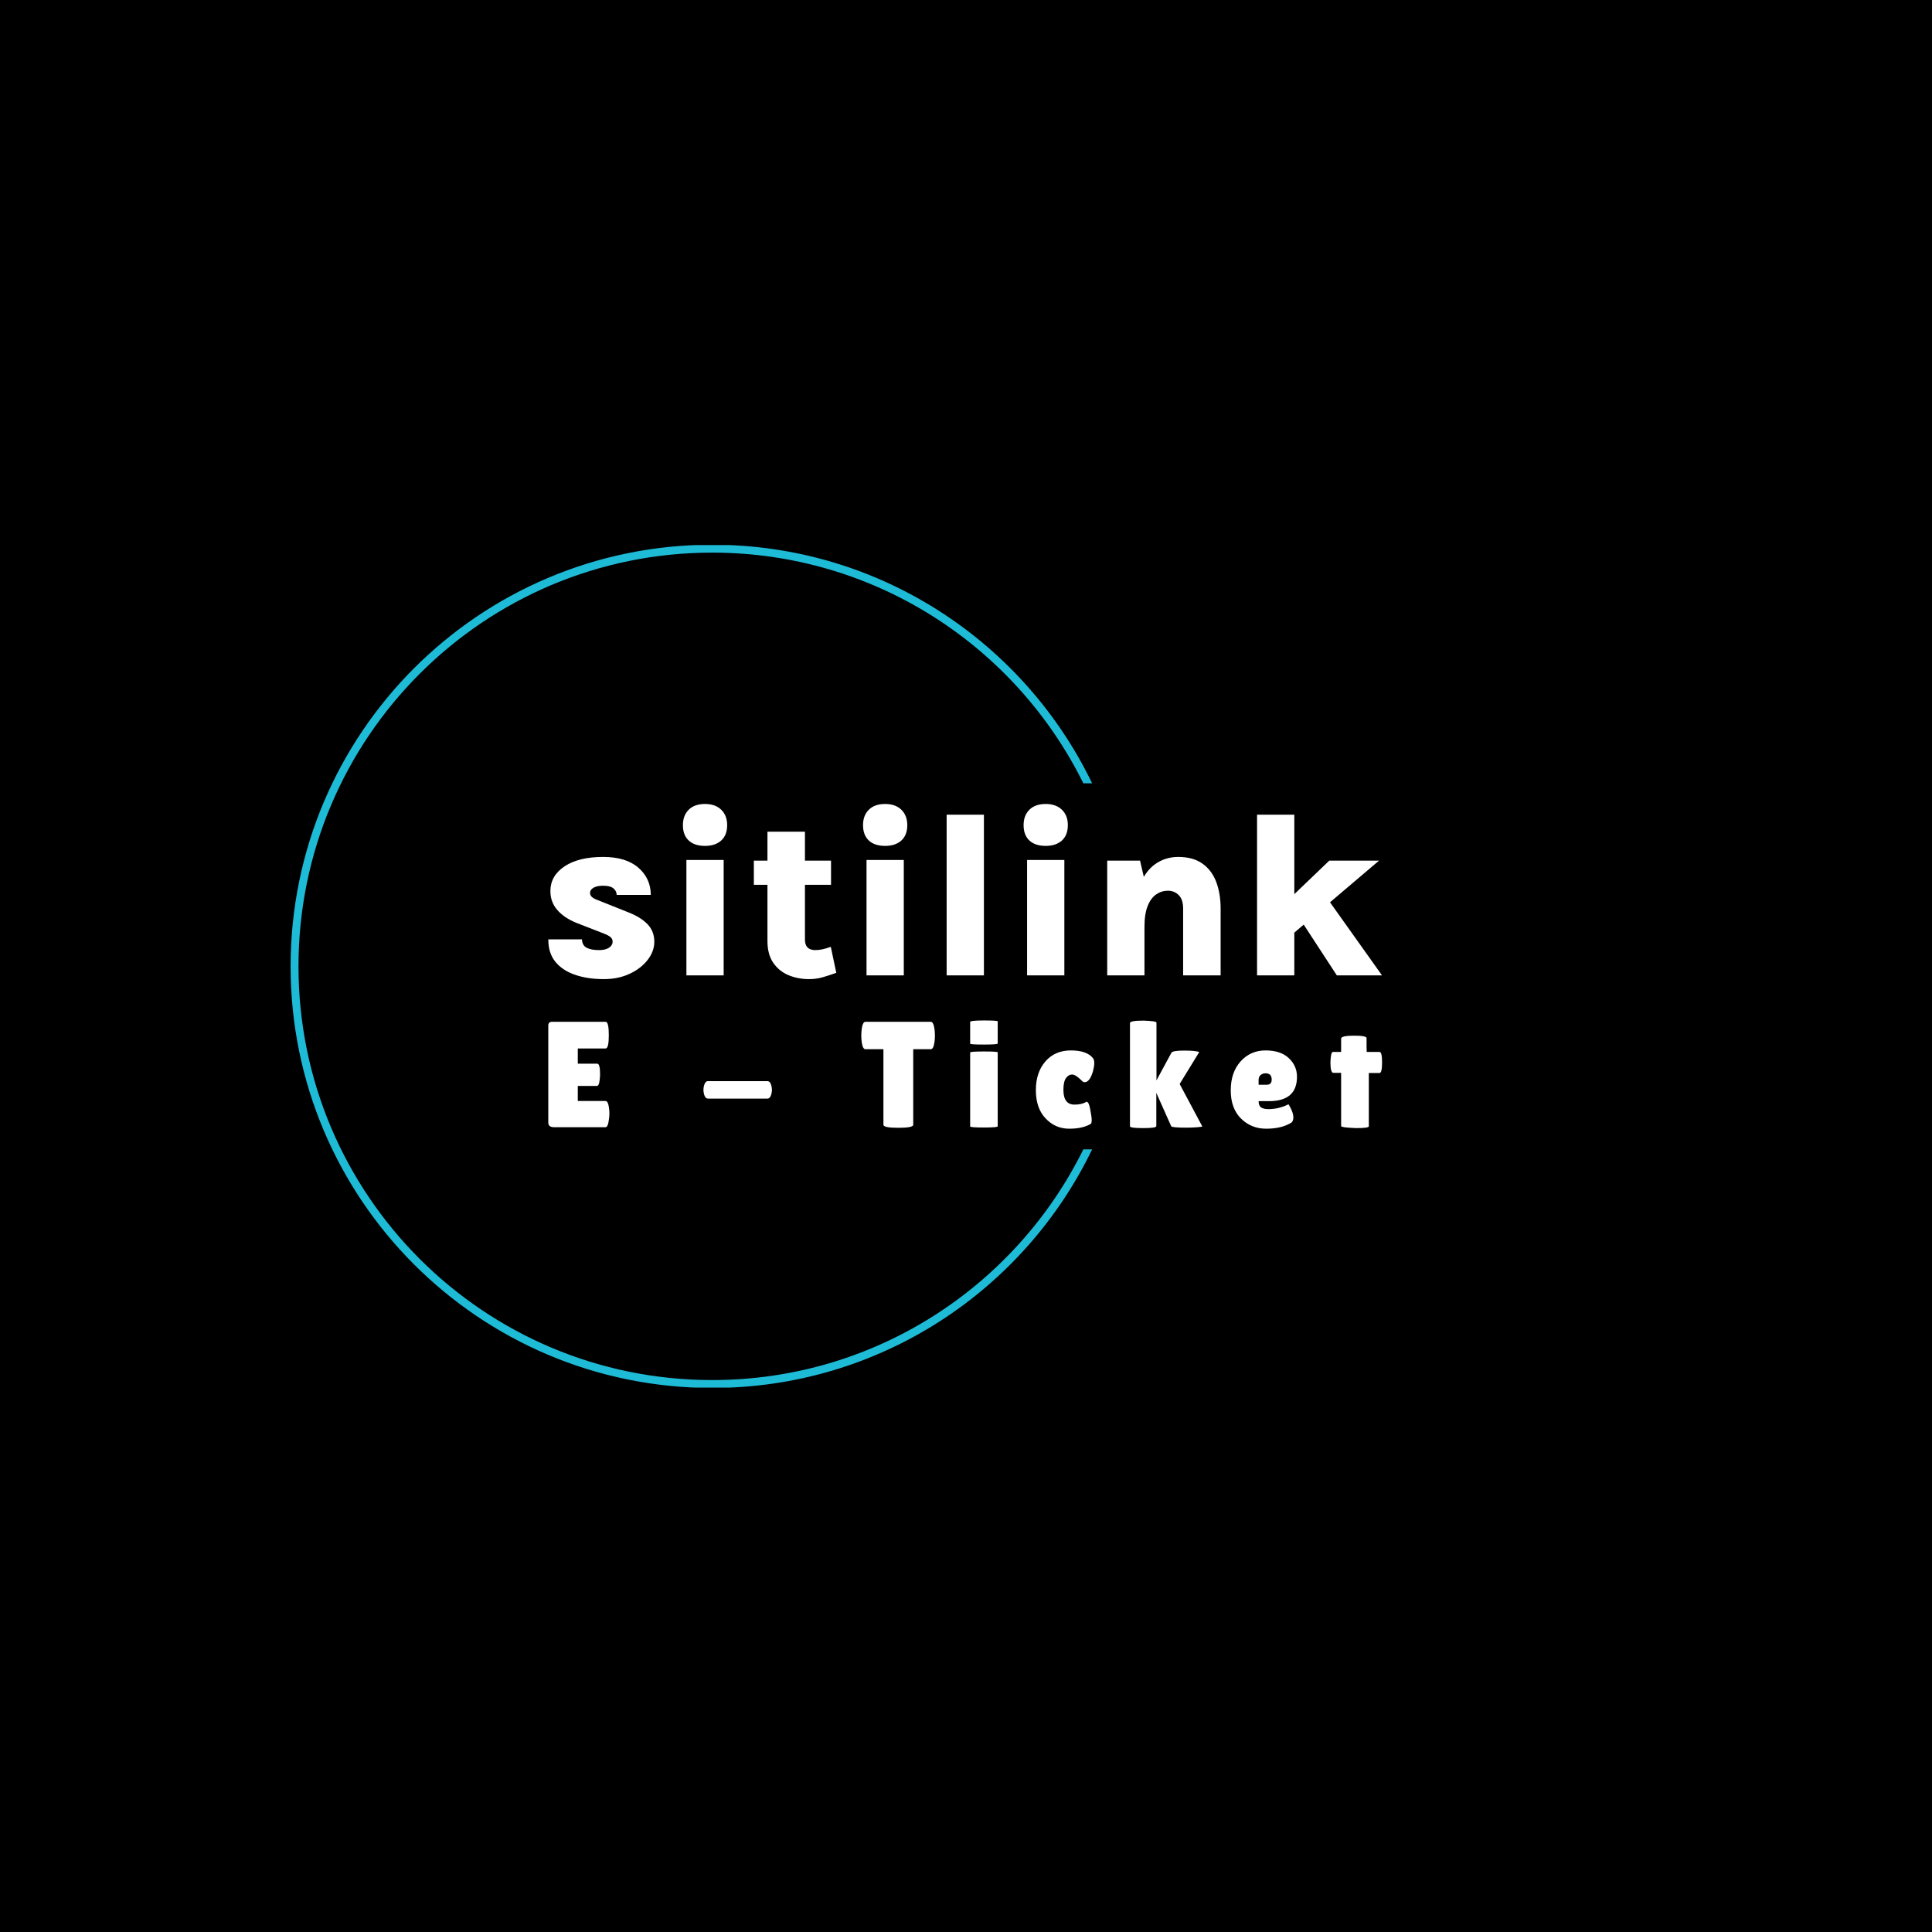 <svg xmlns="http://www.w3.org/2000/svg" version="1.1" xmlns:xlink="http://www.w3.org/1999/xlink" xmlns:svgjs="http://svgjs.dev/svgjs" width="1000" height="1000" viewBox="0 0 1000 1000"><rect width="1000" height="1000" fill="#000000"></rect><g transform="matrix(0.7,0,0,0.7,149.576,282.127)"><svg viewBox="0 0 396 247" data-background-color="#ffffff" preserveAspectRatio="xMidYMid meet" height="623" width="1000" xmlns="http://www.w3.org/2000/svg" xmlns:xlink="http://www.w3.org/1999/xlink"><g id="tight-bounds" transform="matrix(1,0,0,1,0.24,-0.1)"><svg viewBox="0 0 395.52 247.2" height="247.2" width="395.52"><g><svg></svg></g><g><svg viewBox="0 0 395.52 247.2" height="247.2" width="395.52"><g transform="matrix(1,0,0,1,75.544,76.002)"><svg viewBox="0 0 244.431 95.196" height="95.196" width="244.431"><g><svg viewBox="0 0 244.431 95.196" height="95.196" width="244.431"><g><svg viewBox="0 0 244.431 95.196" height="95.196" width="244.431"><g><svg viewBox="0 0 244.431 95.196" height="95.196" width="244.431"><g><svg viewBox="0 0 244.431 95.196" height="95.196" width="244.431"><g><svg viewBox="0 0 244.431 51.344" height="51.344" width="244.431"><g transform="matrix(1,0,0,1,0,0)"><svg width="244.431" viewBox="1.829 -36.8 178.981 37.6" height="51.344" data-palette-color="#1ebbd7"><path d="M13.75 0.8L13.75 0.8Q10.23 0.8 7.53-0.14 4.83-1.07 3.31-2.96 1.8-4.85 1.83-7.73L1.83-7.73 9.05-7.73Q9.1-6.43 10.06-5.93 11.03-5.43 12.68-5.43L12.68-5.43Q13.68-5.43 14.33-5.68 14.98-5.93 15.3-6.34 15.63-6.75 15.63-7.23L15.63-7.23Q15.63-7.85 15.18-8.22 14.73-8.6 13.78-8.97L13.78-8.97 7.8-11.3Q5.15-12.4 3.71-14.09 2.27-15.78 2.27-18.1L2.27-18.1Q2.27-21.38 5.3-23.4 8.33-25.43 13.58-25.43L13.58-25.43Q18.5-25.43 21.15-23.13 23.8-20.83 23.83-17.28L23.83-17.28 16.5-17.28Q16.5-18.07 15.83-18.66 15.15-19.25 13.58-19.25L13.58-19.25Q12.28-19.25 11.53-18.82 10.78-18.4 10.78-17.7L10.78-17.7Q10.78-16.75 12.35-16.2L12.35-16.2 19.15-13.48Q21.68-12.48 23.13-10.98 24.58-9.47 24.58-7.23L24.58-7.23Q24.58-5.18 23.16-3.34 21.75-1.5 19.3-0.35 16.85 0.8 13.75 0.8ZM35.47-27.8L35.47-27.8Q33.2-27.8 31.96-28.96 30.72-30.13 30.72-32.25L30.72-32.25Q30.72-34.33 31.96-35.56 33.2-36.8 35.47-36.8L35.47-36.8Q37.67-36.8 38.95-35.56 40.22-34.33 40.22-32.25L40.22-32.25Q40.22-30.13 38.95-28.96 37.67-27.8 35.47-27.8ZM39.47 0L31.47 0 31.47-24.78 39.47-24.78 39.47 0ZM57.77 0.8L57.77 0.8Q55.42 0.8 53.38-0.05 51.35-0.9 50.11-2.71 48.87-4.53 48.87-7.38L48.87-7.38 48.87-30.85 56.92-30.85 56.92-7.68Q56.92-5.43 59.15-5.43L59.15-5.43Q59.85-5.43 60.63-5.59 61.42-5.75 62.47-6.13L62.47-6.13 63.65-0.55Q62.12 0 60.73 0.4 59.35 0.8 57.77 0.8ZM62.52-19.45L45.95-19.45 45.95-24.63 62.52-24.63 62.52-19.45ZM74.14-27.8L74.14-27.8Q71.87-27.8 70.63-28.96 69.39-30.13 69.39-32.25L69.39-32.25Q69.39-34.33 70.63-35.56 71.87-36.8 74.14-36.8L74.14-36.8Q76.34-36.8 77.62-35.56 78.89-34.33 78.89-32.25L78.89-32.25Q78.89-30.13 77.62-28.96 76.34-27.8 74.14-27.8ZM78.14 0L70.14 0 70.14-24.78 78.14-24.78 78.14 0ZM95.34 0L87.34 0 87.34-34.5 95.34-34.5 95.34 0ZM108.61-27.8L108.61-27.8Q106.34-27.8 105.1-28.96 103.86-30.13 103.86-32.25L103.86-32.25Q103.86-34.33 105.1-35.56 106.34-36.8 108.61-36.8L108.61-36.8Q110.81-36.8 112.09-35.56 113.36-34.33 113.36-32.25L113.36-32.25Q113.36-30.13 112.09-28.96 110.81-27.8 108.61-27.8ZM112.61 0L104.61 0 104.61-24.78 112.61-24.78 112.61 0ZM146.16 0L138.11 0 138.11-14.35Q138.11-16.3 137.16-17.24 136.21-18.18 134.86-18.18L134.86-18.18Q133.49-18.18 132.34-17.4 131.19-16.63 130.5-14.91 129.81-13.2 129.81-10.38L129.81-10.38 127.39-10.38Q127.39-15.68 128.65-19 129.91-22.33 132.1-23.88 134.28-25.43 137.06-25.43L137.06-25.43Q140.24-25.43 142.25-24 144.26-22.58 145.21-20.08 146.16-17.57 146.16-14.35L146.16-14.35 146.16 0ZM129.81 0L121.81 0 121.81-24.63 128.86-24.63 129.81-20.55 129.81 0ZM161.98 0L153.98 0 153.98-34.5 161.98-34.5 161.98 0ZM160.98-8.33L160.98-16.48 169.48-24.63 180.16-24.63 160.98-8.33ZM180.81 0L171.11 0 160.78-15.83 168.11-17.85 180.81 0Z" opacity="1" transform="matrix(1,0,0,1,0,0)" fill="#ffffff" class="undefined-text-0" data-fill-palette-color="primary" id="text-0"></path></svg></g></svg></g><g transform="matrix(1,0,0,1,0,63.465)"><svg viewBox="0 0 244.431 31.731" height="31.731" width="244.431"><g transform="matrix(1,0,0,1,0,0)"><svg width="244.431" viewBox="2.5 -35.45 276.93 35.95" height="31.731" data-palette-color="#4b91f1"><path d="M12.3-21.1L18.75-21.1Q19.7-21.1 19.7-17.6L19.7-17.6Q19.7-16.55 19.48-15.13 19.25-13.7 18.65-13.7L18.65-13.7 12.3-13.7 12.3-8.7 21.5-8.7Q22.35-8.7 22.65-6.5L22.65-6.5Q22.8-5.55 22.8-4.48 22.8-3.4 22.5-1.7 22.2 0 21.5 0L21.5 0 4.4 0Q2.5 0 2.5-1.55L2.5-1.55 2.5-33.7Q2.5-35 3.65-35L3.65-35 21.55-35Q22.6-35 22.6-30.58 22.6-26.15 21.55-26.15L21.55-26.15 12.3-26.15 12.3-21.1ZM75.28-9.5L75.28-9.5 55.53-9.5Q54.63-9.5 54.23-10.95L54.23-10.95Q54.03-11.7 54.03-12.4 54.03-13.1 54.23-13.85L54.23-13.85Q54.63-15.3 55.53-15.3L55.53-15.3 75.28-15.3Q76.18-15.3 76.58-13.85L76.58-13.85Q76.78-13.1 76.78-12.4 76.78-11.7 76.58-10.95L76.58-10.95Q76.18-9.5 75.28-9.5ZM123.71-25.9L123.71-0.8Q123.71 0.2 118.76 0.2 113.81 0.2 113.81-0.8L113.81-0.8 113.81-25.9 107.81-25.9Q106.96-25.9 106.61-28.2L106.61-28.2Q106.46-29.3 106.46-30.45 106.46-31.6 106.61-32.7L106.61-32.7Q106.96-35 107.81-35L107.81-35 129.56-35Q130.41-35 130.76-32.7L130.76-32.7Q130.91-31.6 130.91-30.45 130.91-29.3 130.76-28.2L130.76-28.2Q130.41-25.9 129.56-25.9L129.56-25.9 123.71-25.9ZM151.77-24.85L151.77-0.3Q151.77 0.1 147.2 0.1 142.62 0.1 142.62-0.25L142.62-0.25 142.62-24.8Q142.62-25.15 147.2-25.15 151.77-25.15 151.77-24.85L151.77-24.85ZM151.77-35.15L151.77-27.8Q151.77-27.45 147.2-27.45 142.62-27.45 142.62-27.75L142.62-27.75 142.62-34.95Q142.62-35.45 147.2-35.45 151.77-35.45 151.77-35.15L151.77-35.15ZM173.59-12.4L173.59-12.4Q173.59-7.5 177.29-7.5L177.29-7.5Q179.69-7.5 181.29-8.45L181.29-8.45Q182.04-8.45 182.51-5.88 182.99-3.3 182.99-2.38 182.99-1.45 182.74-1.15L182.74-1.15Q180.09 0.5 175.49 0.5 170.89 0.5 167.66-2.93 164.44-6.35 164.44-12.28 164.44-18.2 167.61-21.85 170.79-25.5 176.06-25.5 181.34-25.5 183.39-22.95L183.39-22.95Q183.84-22.4 183.84-21.33 183.84-20.25 183.44-18.7L183.44-18.7Q182.54-15.5 181.09-15L181.09-15Q180.89-14.95 180.51-14.95 180.14-14.95 179.59-15.55L179.59-15.55Q177.64-17.5 176.46-17.5 175.29-17.5 174.44-16.3 173.59-15.1 173.59-12.4ZM195.7-0.3L195.7-34.6Q195.7-35.4 200.25-35.4L200.25-35.4Q204.5-35.25 204.5-34.75L204.5-34.75 204.5-15.55 209.45-24.7Q209.8-25.45 213.7-25.45 217.6-25.45 218.7-24.95L218.7-24.95 212.2-14.35 219.7-0.3Q219.8-0.1 217.83 0.03 215.85 0.15 214.55 0.15L214.55 0.15Q209.75 0.15 209.4-0.3L209.4-0.3 204.45-11.4 204.45-0.35Q204.45 0.3 200.08 0.3 195.7 0.3 195.7-0.3L195.7-0.3ZM249.02-1.35L249.02-1.35Q245.87 0.5 240.92 0.5 235.97 0.5 232.57-2.88 229.17-6.25 229.17-12.23 229.17-18.2 232.44-21.85 235.72-25.5 240.72-25.5 245.72-25.5 248.44-22.95 251.17-20.4 251.17-16.75L251.17-16.75Q251.17-8.65 241.87-8.65L241.87-8.65 238.42-8.65Q238.42-7.15 239.24-6.58 240.07-6 241.67-6L241.67-6Q245.17-6 248.32-7.6L248.32-7.6Q248.37-7.65 248.77-6.9L248.77-6.9Q249.97-4.75 249.97-3.28 249.97-1.8 249.02-1.35ZM242.77-15.8L242.77-15.8Q242.77-17.9 240.72-17.9L240.72-17.9Q239.77-17.9 239.09-17.32 238.42-16.75 238.42-15.65L238.42-15.65 238.42-14.1 241.12-14.1Q242.77-14.1 242.77-15.8ZM275.03-18L275.03-0.3Q275.03 0.3 270.83 0.3L270.83 0.3Q265.83 0.1 265.83-0.35L265.83-0.35 265.83-18.05 263.28-18.05Q262.28-18.05 262.28-21.5L262.28-21.5Q262.28-22.4 262.46-23.7 262.63-25 263.18-25L263.18-25 265.83-25 265.83-29.4Q265.83-30.4 270.06-30.4 274.28-30.4 274.28-29.6L274.28-29.6 274.28-26.4 274.33-25 278.58-25Q279.43-25 279.43-21.5 279.43-18 278.58-18L278.58-18 275.03-18Z" opacity="1" transform="matrix(1,0,0,1,0,0)" fill="#ffffff" class="undefined-text-1" data-fill-palette-color="secondary" id="text-1"></path></svg></g></svg></g></svg></g></svg></g></svg></g></svg></g></svg></g><g><path d="M0 123.6c0-68.262 55.338-123.6 123.6-123.6 49.035 0 91.4 28.554 111.377 69.941l-2.578 0c-19.799-40.069-61.081-67.626-108.799-67.626-66.984 0-121.285 54.301-121.285 121.285 0 66.984 54.301 121.285 121.285 121.285 47.718 0 89-27.558 108.799-67.626l2.578 0c-19.976 41.387-62.342 69.941-111.377 69.941-68.262 0-123.6-55.338-123.6-123.6z" fill="#1ebbd7" stroke="transparent" data-fill-palette-color="tertiary"></path></g></svg></g><defs></defs></svg><rect width="395.52" height="247.2" fill="none" stroke="none" visibility="hidden"></rect></g></svg></g></svg>